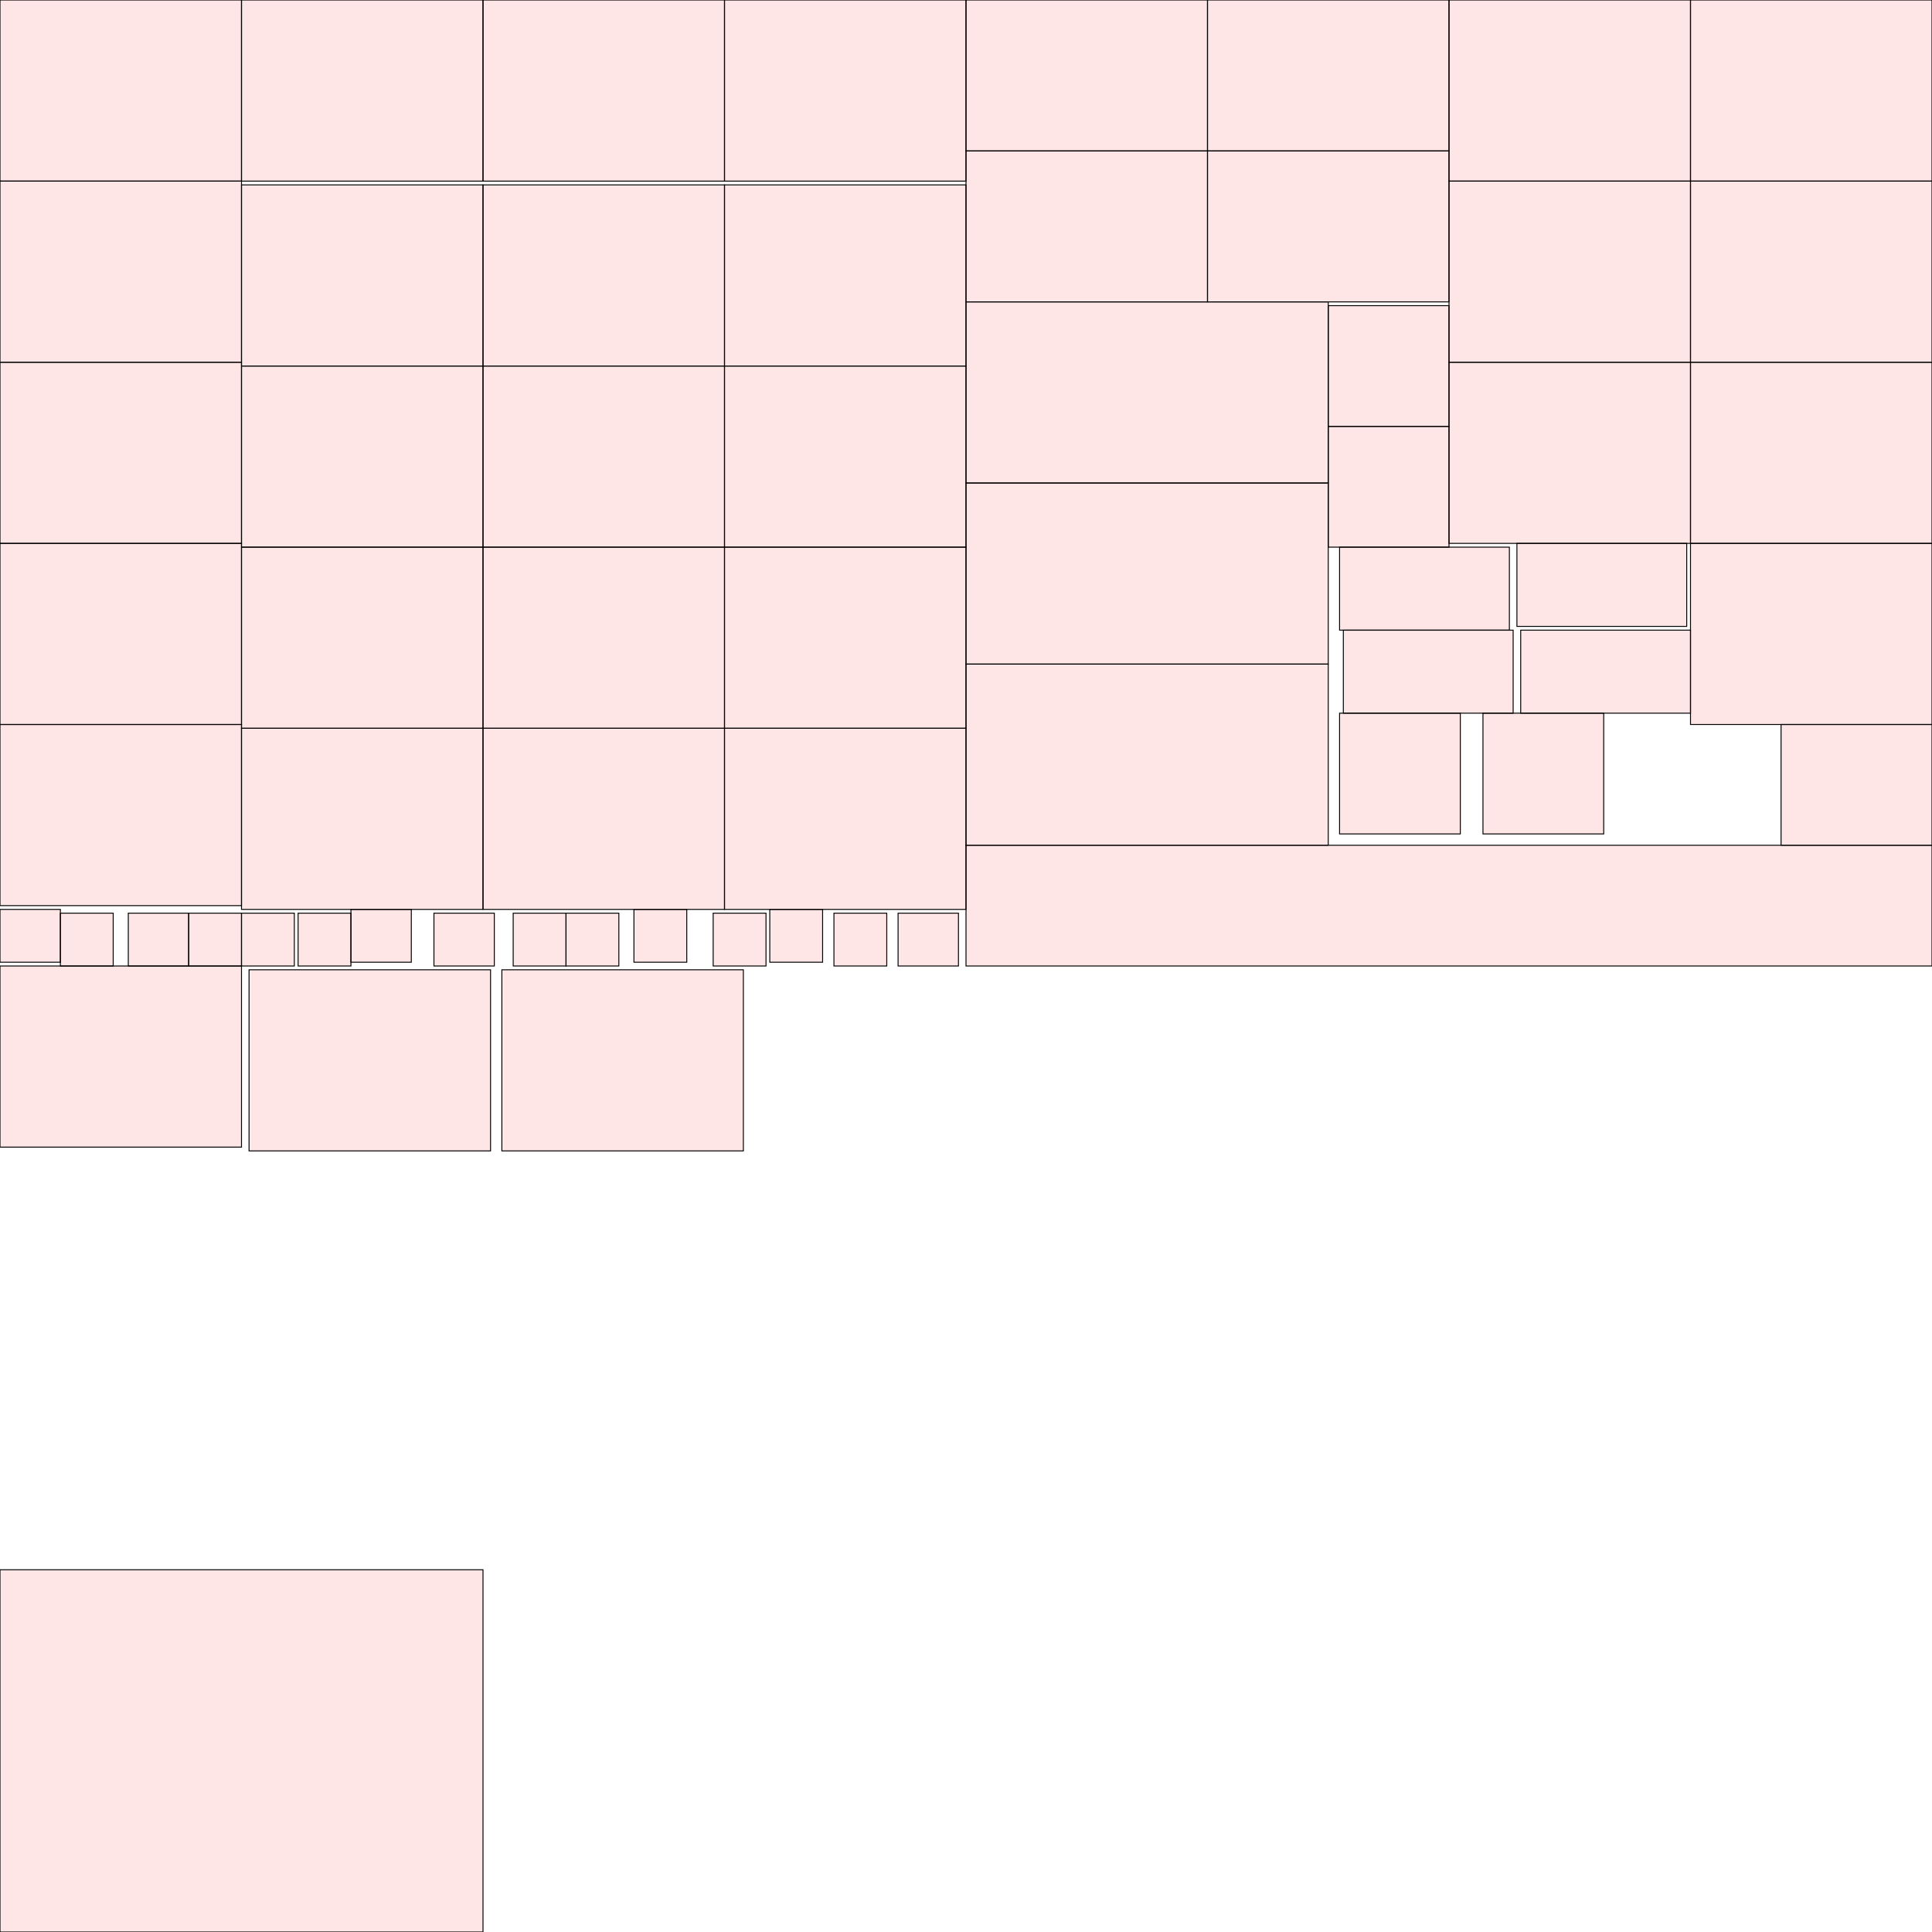<?xml version="1.0" encoding="UTF-8"?>
<svg xmlns="http://www.w3.org/2000/svg" xmlns:xlink="http://www.w3.org/1999/xlink"
     width="2048" height="2048" viewBox="0 0 2048 2048">
<defs>
</defs>
<rect x="0" y="1664" width="512" height="384" stroke="black" fill="red" fill-opacity="0.1" id="0">
<title>sprite_31</title>
</rect>
<rect x="1024" y="512" width="384" height="192" stroke="black" fill="red" fill-opacity="0.1" id="1">
<title>sprite_32</title>
</rect>
<rect x="1024" y="704" width="384" height="192" stroke="black" fill="red" fill-opacity="0.1" id="2">
<title>sprite_33</title>
</rect>
<rect x="1024" y="320" width="384" height="192" stroke="black" fill="red" fill-opacity="0.1" id="3">
<title>sprite_34</title>
</rect>
<rect x="768" y="580" width="256" height="192" stroke="black" fill="red" fill-opacity="0.1" id="4">
<title>sprite_35</title>
</rect>
<rect x="768" y="388" width="256" height="192" stroke="black" fill="red" fill-opacity="0.1" id="5">
<title>sprite_36</title>
</rect>
<rect x="768" y="772" width="256" height="192" stroke="black" fill="red" fill-opacity="0.1" id="6">
<title>sprite_37</title>
</rect>
<rect x="768" y="196" width="256" height="192" stroke="black" fill="red" fill-opacity="0.1" id="7">
<title>sprite_38</title>
</rect>
<rect x="768" y="0" width="256" height="192" stroke="black" fill="red" fill-opacity="0.1" id="8">
<title>sprite_39</title>
</rect>
<rect x="512" y="772" width="256" height="192" stroke="black" fill="red" fill-opacity="0.1" id="9">
<title>sprite_40</title>
</rect>
<rect x="512" y="580" width="256" height="192" stroke="black" fill="red" fill-opacity="0.1" id="10">
<title>sprite_41</title>
</rect>
<rect x="532" y="1028" width="256" height="192" stroke="black" fill="red" fill-opacity="0.1" id="11">
<title>sprite_42</title>
</rect>
<rect x="512" y="388" width="256" height="192" stroke="black" fill="red" fill-opacity="0.1" id="12">
<title>sprite_43</title>
</rect>
<rect x="512" y="196" width="256" height="192" stroke="black" fill="red" fill-opacity="0.1" id="13">
<title>sprite_44</title>
</rect>
<rect x="512" y="0" width="256" height="192" stroke="black" fill="red" fill-opacity="0.1" id="14">
<title>sprite_45</title>
</rect>
<rect x="256" y="772" width="256" height="192" stroke="black" fill="red" fill-opacity="0.1" id="15">
<title>sprite_46</title>
</rect>
<rect x="256" y="580" width="256" height="192" stroke="black" fill="red" fill-opacity="0.1" id="16">
<title>sprite_47</title>
</rect>
<rect x="256" y="388" width="256" height="192" stroke="black" fill="red" fill-opacity="0.1" id="17">
<title>sprite_48</title>
</rect>
<rect x="1792" y="576" width="256" height="192" stroke="black" fill="red" fill-opacity="0.1" id="18">
<title>sprite_49</title>
</rect>
<rect x="1536" y="384" width="256" height="192" stroke="black" fill="red" fill-opacity="0.1" id="19">
<title>sprite_50</title>
</rect>
<rect x="1536" y="192" width="256" height="192" stroke="black" fill="red" fill-opacity="0.1" id="20">
<title>sprite_51</title>
</rect>
<rect x="1536" y="0" width="256" height="192" stroke="black" fill="red" fill-opacity="0.1" id="21">
<title>sprite_52</title>
</rect>
<rect x="1792" y="384" width="256" height="192" stroke="black" fill="red" fill-opacity="0.1" id="22">
<title>sprite_53</title>
</rect>
<rect x="1792" y="192" width="256" height="192" stroke="black" fill="red" fill-opacity="0.1" id="23">
<title>sprite_54</title>
</rect>
<rect x="1792" y="0" width="256" height="192" stroke="black" fill="red" fill-opacity="0.1" id="24">
<title>sprite_55</title>
</rect>
<rect x="256" y="196" width="256" height="192" stroke="black" fill="red" fill-opacity="0.1" id="25">
<title>sprite_56</title>
</rect>
<rect x="256" y="0" width="256" height="192" stroke="black" fill="red" fill-opacity="0.1" id="26">
<title>sprite_57</title>
</rect>
<rect x="264" y="1028" width="256" height="192" stroke="black" fill="red" fill-opacity="0.1" id="27">
<title>sprite_58</title>
</rect>
<rect x="0" y="768" width="256" height="192" stroke="black" fill="red" fill-opacity="0.1" id="28">
<title>sprite_59</title>
</rect>
<rect x="0" y="1024" width="256" height="192" stroke="black" fill="red" fill-opacity="0.1" id="29">
<title>sprite_60</title>
</rect>
<rect x="0" y="576" width="256" height="192" stroke="black" fill="red" fill-opacity="0.1" id="30">
<title>sprite_61</title>
</rect>
<rect x="0" y="384" width="256" height="192" stroke="black" fill="red" fill-opacity="0.1" id="31">
<title>sprite_62</title>
</rect>
<rect x="0" y="192" width="256" height="192" stroke="black" fill="red" fill-opacity="0.1" id="32">
<title>sprite_63</title>
</rect>
<rect x="0" y="0" width="256" height="192" stroke="black" fill="red" fill-opacity="0.1" id="33">
<title>sprite_64</title>
</rect>
<rect x="1280" y="160" width="256" height="160" stroke="black" fill="red" fill-opacity="0.1" id="34">
<title>sprite_65</title>
</rect>
<rect x="1024" y="160" width="256" height="160" stroke="black" fill="red" fill-opacity="0.1" id="35">
<title>sprite_66</title>
</rect>
<rect x="1024" y="0" width="256" height="160" stroke="black" fill="red" fill-opacity="0.1" id="36">
<title>sprite_67</title>
</rect>
<rect x="1280" y="0" width="256" height="160" stroke="black" fill="red" fill-opacity="0.1" id="37">
<title>sprite_68</title>
</rect>
<rect x="1024" y="896" width="1024" height="128" stroke="black" fill="red" fill-opacity="0.1" id="38">
<title>sprite_69</title>
</rect>
<rect x="1888" y="768" width="160" height="128" stroke="black" fill="red" fill-opacity="0.1" id="39">
<title>sprite_70</title>
</rect>
<rect x="1572" y="756" width="128" height="128" stroke="black" fill="red" fill-opacity="0.1" id="40">
<title>sprite_71</title>
</rect>
<rect x="1420" y="756" width="128" height="128" stroke="black" fill="red" fill-opacity="0.1" id="41">
<title>sprite_72</title>
</rect>
<rect x="1408" y="452" width="128" height="128" stroke="black" fill="red" fill-opacity="0.1" id="42">
<title>sprite_73</title>
</rect>
<rect x="1408" y="324" width="128" height="128" stroke="black" fill="red" fill-opacity="0.1" id="43">
<title>sprite_74</title>
</rect>
<rect x="1424" y="668" width="180" height="88" stroke="black" fill="red" fill-opacity="0.1" id="44">
<title>sprite_75</title>
</rect>
<rect x="1420" y="580" width="180" height="88" stroke="black" fill="red" fill-opacity="0.1" id="45">
<title>sprite_76</title>
</rect>
<rect x="1612" y="668" width="180" height="88" stroke="black" fill="red" fill-opacity="0.1" id="46">
<title>sprite_77</title>
</rect>
<rect x="1608" y="576" width="180" height="88" stroke="black" fill="red" fill-opacity="0.1" id="47">
<title>sprite_78</title>
</rect>
<rect x="0" y="964" width="64" height="56" stroke="black" fill="red" fill-opacity="0.1" id="48">
<title>sprite_79</title>
</rect>
<rect x="136" y="968" width="64" height="56" stroke="black" fill="red" fill-opacity="0.1" id="49">
<title>sprite_80</title>
</rect>
<rect x="372" y="964" width="64" height="56" stroke="black" fill="red" fill-opacity="0.1" id="50">
<title>sprite_81</title>
</rect>
<rect x="460" y="968" width="64" height="56" stroke="black" fill="red" fill-opacity="0.1" id="51">
<title>sprite_82</title>
</rect>
<rect x="952" y="968" width="64" height="56" stroke="black" fill="red" fill-opacity="0.1" id="52">
<title>sprite_83</title>
</rect>
<rect x="316" y="968" width="56" height="56" stroke="black" fill="red" fill-opacity="0.1" id="53">
<title>sprite_84</title>
</rect>
<rect x="200" y="968" width="56" height="56" stroke="black" fill="red" fill-opacity="0.1" id="54">
<title>sprite_85</title>
</rect>
<rect x="256" y="968" width="56" height="56" stroke="black" fill="red" fill-opacity="0.1" id="55">
<title>sprite_86</title>
</rect>
<rect x="600" y="968" width="56" height="56" stroke="black" fill="red" fill-opacity="0.1" id="56">
<title>sprite_87</title>
</rect>
<rect x="816" y="964" width="56" height="56" stroke="black" fill="red" fill-opacity="0.1" id="57">
<title>sprite_88</title>
</rect>
<rect x="884" y="968" width="56" height="56" stroke="black" fill="red" fill-opacity="0.1" id="58">
<title>sprite_89</title>
</rect>
<rect x="544" y="968" width="56" height="56" stroke="black" fill="red" fill-opacity="0.1" id="59">
<title>sprite_90</title>
</rect>
<rect x="672" y="964" width="56" height="56" stroke="black" fill="red" fill-opacity="0.1" id="60">
<title>sprite_91</title>
</rect>
<rect x="756" y="968" width="56" height="56" stroke="black" fill="red" fill-opacity="0.1" id="61">
<title>sprite_92</title>
</rect>
<rect x="64" y="968" width="56" height="56" stroke="black" fill="red" fill-opacity="0.1" id="62">
<title>sprite_93</title>
</rect>
</svg>